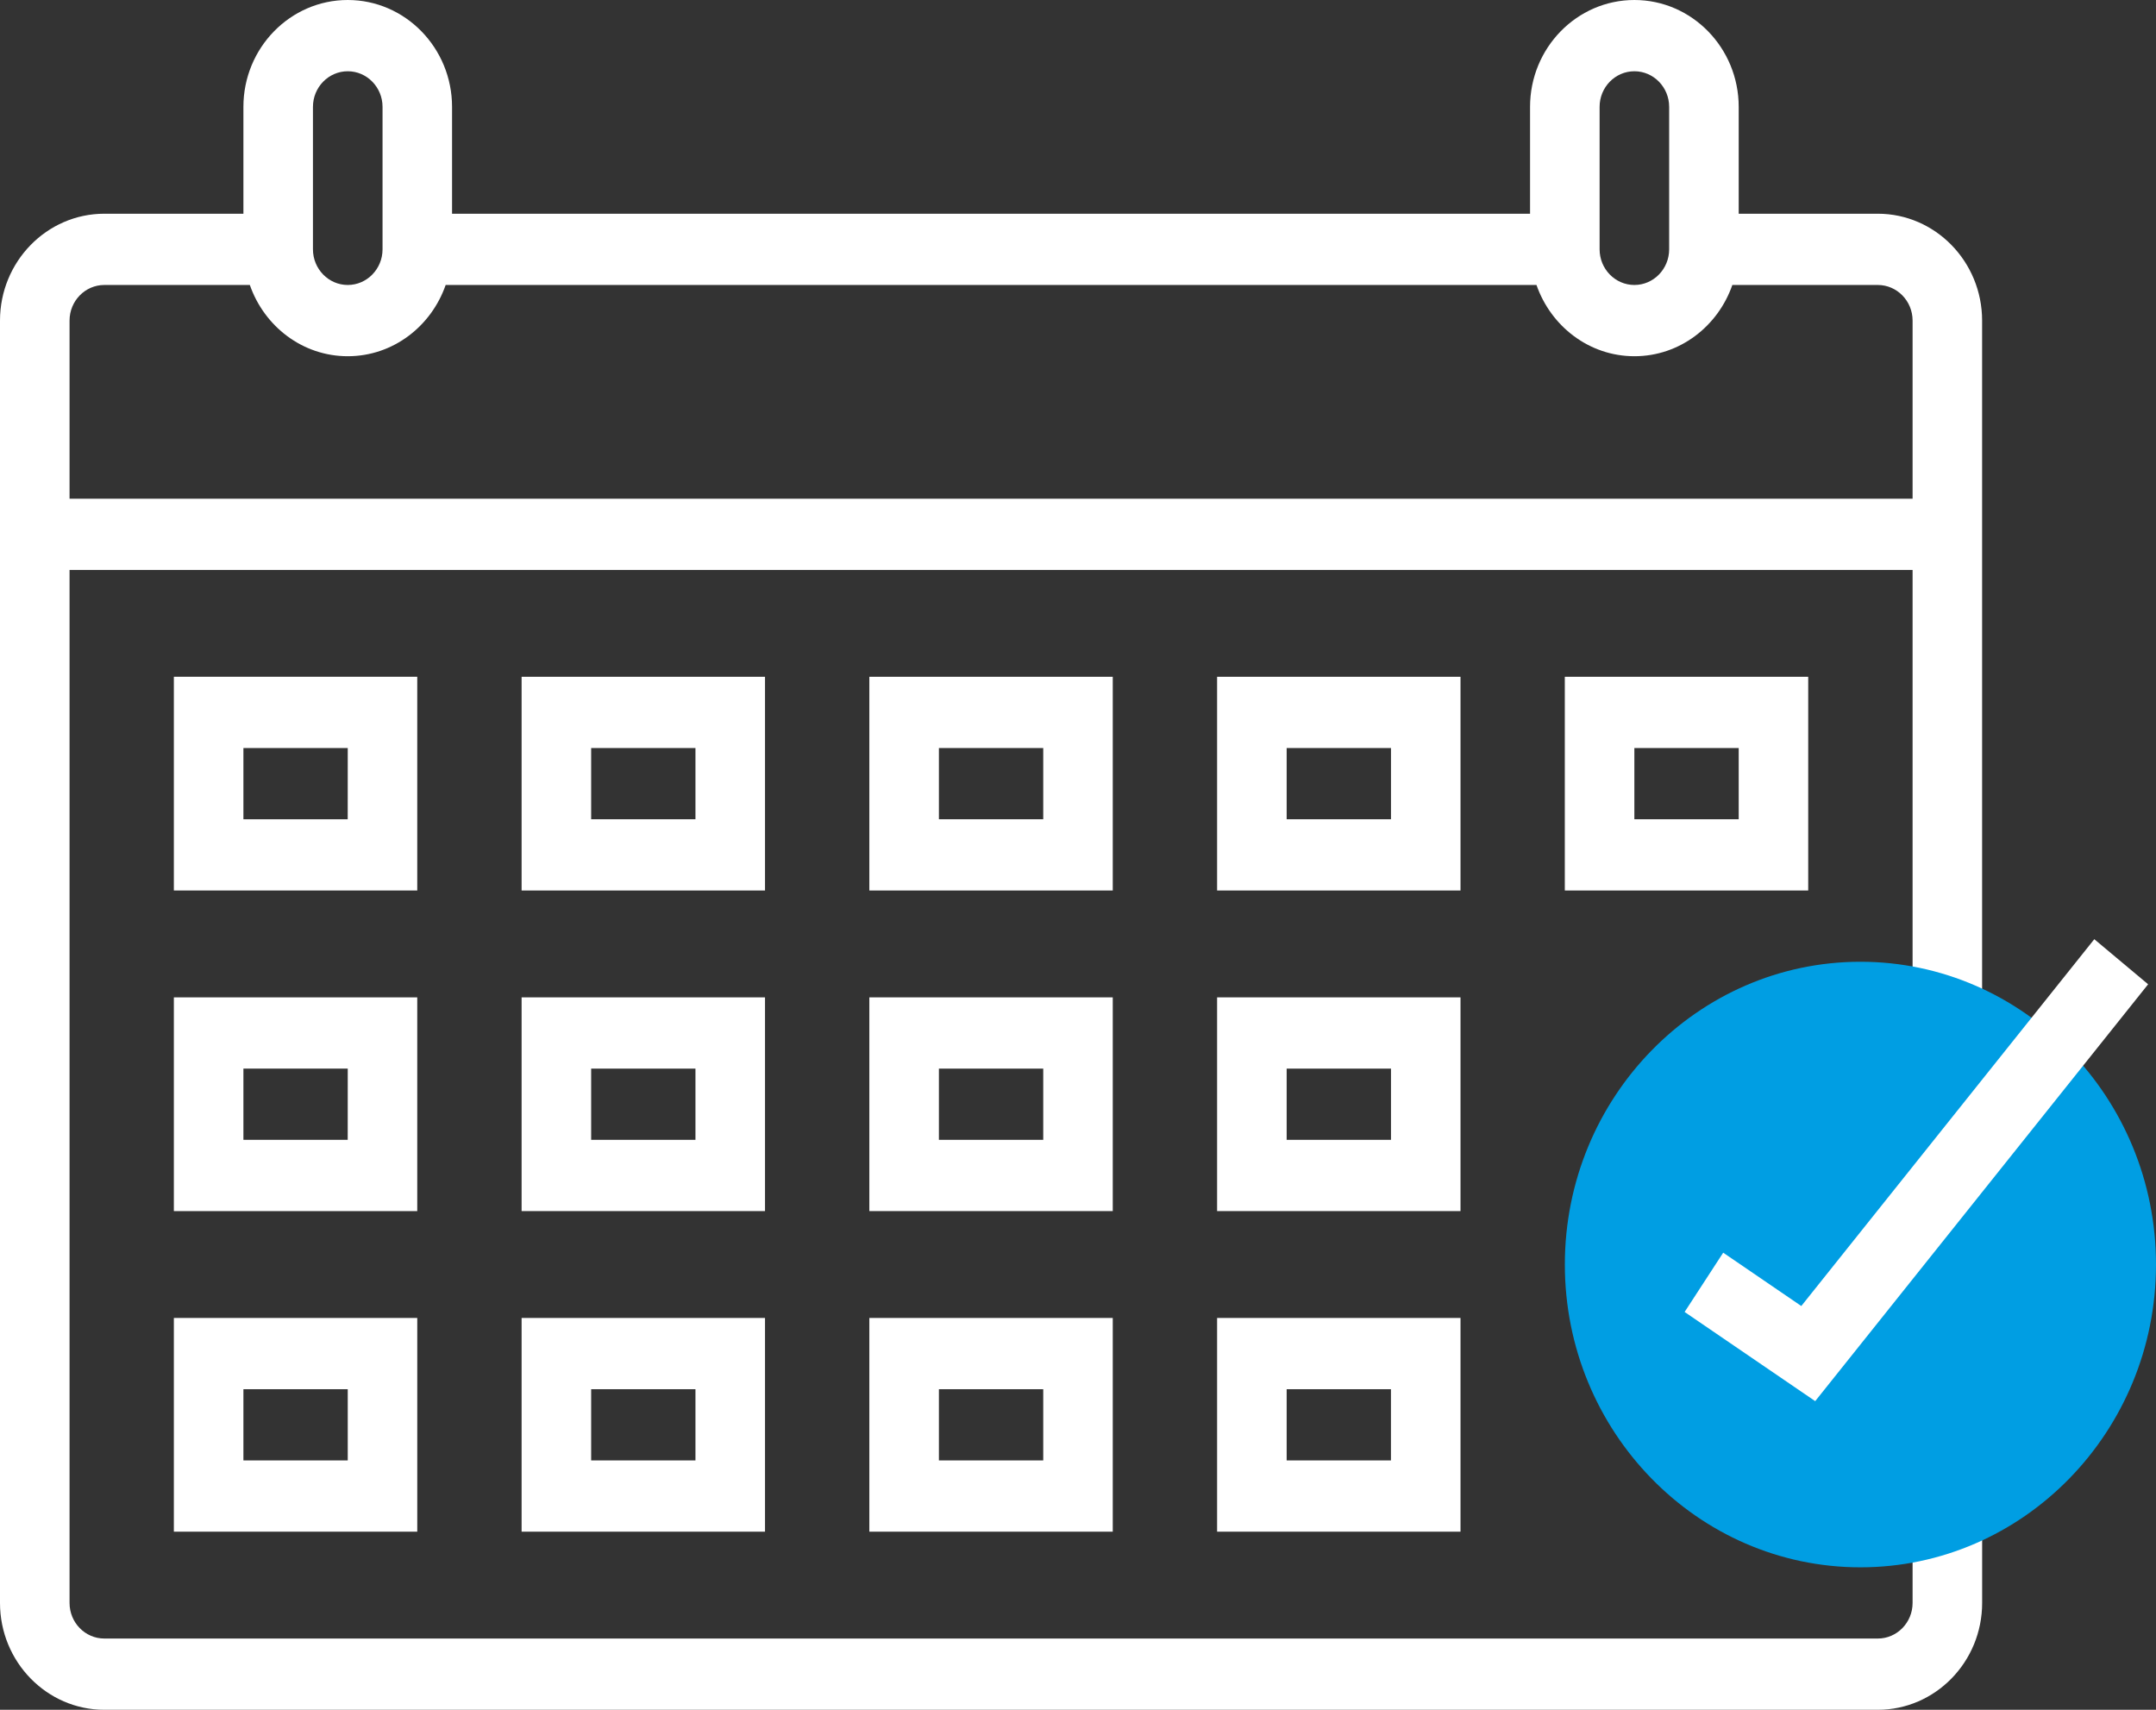 <svg width="58" height="46" viewBox="0 0 58 46" version="1.1" xmlns="http://www.w3.org/2000/svg" xmlns:xlink="http://www.w3.org/1999/xlink">
<rect x="0" y="0" width="58" height="46" fill="#333333" stroke="none"/>
<g id="Canvas" fill="none">
<g id="calendar">
<g id="Group">
<g id="Group_2">
<g id="Vector">
<path d="M 51.452 43.125C 51.452 43.654 51.032 44.083 50.516 44.083L 2.807 44.083C 2.29 44.083 1.871 43.654 1.871 43.125L 1.871 15.334L 51.452 15.334L 51.452 27.792L 53.322 27.792L 53.322 8.625C 53.322 7.04 52.063 5.75 50.516 5.75L 46.774 5.75L 46.774 2.875C 46.774 1.29 45.515 5.61521e-08 43.968 5.61521e-08C 42.42 5.61521e-08 41.161 1.29 41.161 2.875L 41.161 5.75L 12.161 5.75L 12.161 2.875C 12.161 1.29 10.902 5.61521e-08 9.355 5.61521e-08C 7.807 5.61521e-08 6.548 1.29 6.548 2.875L 6.548 5.75L 2.806 5.75C 1.259 5.75 0 7.04 0 8.625L 0 43.125C 0 44.71 1.259 46 2.807 46L 50.516 46C 52.063 46 53.323 44.71 53.323 43.125L 53.323 41.208L 51.452 41.208L 51.452 43.125L 51.452 43.125ZM 43.032 2.875C 43.032 2.347 43.451 1.917 43.968 1.917C 44.484 1.917 44.903 2.347 44.903 2.875L 44.903 6.708C 44.903 7.236 44.484 7.667 43.968 7.667C 43.451 7.667 43.032 7.236 43.032 6.708L 43.032 2.875L 43.032 2.875ZM 8.419 2.875C 8.419 2.347 8.839 1.917 9.355 1.917C 9.871 1.917 10.291 2.347 10.291 2.875L 10.291 6.708C 10.291 7.236 9.871 7.667 9.355 7.667C 8.839 7.667 8.419 7.236 8.419 6.708L 8.419 2.875ZM 2.807 7.667L 6.721 7.667C 7.108 8.779 8.137 9.584 9.355 9.584C 10.573 9.584 11.602 8.779 11.989 7.667L 41.334 7.667C 41.722 8.779 42.751 9.584 43.969 9.584C 45.187 9.584 46.216 8.779 46.603 7.667L 50.516 7.667C 51.032 7.667 51.452 8.097 51.452 8.625L 51.452 13.417L 1.871 13.417L 1.871 8.625C 1.871 8.097 2.29 7.667 2.807 7.667Z" fill="white"/>
</g>
<g id="Vector_2">
<path d="M 7.952 16.292C 3.567 16.292 7.06483e-07 12.638 7.06483e-07 8.146C 7.06483e-07 3.654 3.567 0 7.952 0C 12.336 0 15.903 3.654 15.903 8.146C 15.903 12.638 12.336 16.292 7.952 16.292Z" transform="translate(42.097 25.875)" fill="#009EE3"/>
</g>
<g id="Vector_3">
<path d="M 1.038 8.434L -2.92338e-07 10.029L 3.513 12.428L 12.469 1.213L 11.021 9.73303e-07L 3.139 9.869L 1.038 8.434Z" transform="translate(45.319 25.268)" fill="white"/>
</g>
<g id="Vector_4">
<path d="M 6.548 0L -5.48133e-08 0L -5.48133e-08 5.75L 6.548 5.75L 6.548 0ZM 4.677 3.833L 1.871 3.833L 1.871 1.917L 4.678 1.917L 4.677 3.833Z" transform="translate(4.677 18.208)" fill="white"/>
</g>
<g id="Vector_5">
<path d="M 6.548 0L 7.06483e-07 0L 7.06483e-07 5.75L 6.548 5.75L 6.548 0L 6.548 0ZM 4.677 3.833L 1.871 3.833L 1.871 1.917L 4.677 1.917L 4.677 3.833Z" transform="translate(14.032 18.208)" fill="white"/>
</g>
<g id="Vector_6">
<path d="M 6.548 0L -7.06483e-07 0L -7.06483e-07 5.75L 6.548 5.75L 6.548 0ZM 4.678 3.833L 1.871 3.833L 1.871 1.917L 4.678 1.917L 4.678 3.833Z" transform="translate(23.387 18.208)" fill="white"/>
</g>
<g id="Vector_7">
<path d="M 6.548 0L -7.06483e-07 0L -7.06483e-07 5.75L 6.548 5.75L 6.548 0ZM 4.678 3.833L 1.871 3.833L 1.871 1.917L 4.678 1.917L 4.678 3.833Z" transform="translate(32.742 18.208)" fill="white"/>
</g>
<g id="Vector_8">
<path d="M 6.548 0L -7.06483e-07 0L -7.06483e-07 5.75L 6.548 5.75L 6.548 0ZM 4.678 3.833L 1.871 3.833L 1.871 1.917L 4.678 1.917L 4.678 3.833Z" transform="translate(42.096 18.208)" fill="white"/>
</g>
<g id="Vector_9">
<path d="M 6.548 7.23738e-07L -5.48133e-08 7.23738e-07L -5.48133e-08 5.75L 6.548 5.75L 6.548 7.23738e-07ZM 4.677 3.833L 1.871 3.833L 1.871 1.917L 4.678 1.917L 4.677 3.833Z" transform="translate(4.677 26.833)" fill="white"/>
</g>
<g id="Vector_10">
<path d="M 6.548 7.23738e-07L 7.06483e-07 7.23738e-07L 7.06483e-07 5.75L 6.548 5.75L 6.548 7.23738e-07L 6.548 7.23738e-07ZM 4.677 3.833L 1.871 3.833L 1.871 1.917L 4.677 1.917L 4.677 3.833Z" transform="translate(14.032 26.833)" fill="white"/>
</g>
<g id="Vector_11">
<path d="M 6.548 7.23738e-07L -7.06483e-07 7.23738e-07L -7.06483e-07 5.75L 6.548 5.75L 6.548 7.23738e-07ZM 4.678 3.833L 1.871 3.833L 1.871 1.917L 4.678 1.917L 4.678 3.833Z" transform="translate(23.387 26.833)" fill="white"/>
</g>
<g id="Vector_12">
<path d="M 6.548 7.23738e-07L -7.06483e-07 7.23738e-07L -7.06483e-07 5.75L 6.548 5.75L 6.548 7.23738e-07ZM 4.678 3.833L 1.871 3.833L 1.871 1.917L 4.678 1.917L 4.678 3.833Z" transform="translate(32.742 26.833)" fill="white"/>
</g>
<g id="Vector_13">
<path d="M -5.48133e-08 5.75L 6.548 5.75L 6.548 0L -5.48133e-08 0L -5.48133e-08 5.75ZM 1.871 1.917L 4.678 1.917L 4.678 3.833L 1.871 3.833L 1.871 1.917Z" transform="translate(4.677 35.458)" fill="white"/>
</g>
<g id="Vector_14">
<path d="M 7.06483e-07 5.75L 6.548 5.75L 6.548 0L 7.06483e-07 0L 7.06483e-07 5.75ZM 1.871 1.917L 4.677 1.917L 4.677 3.833L 1.871 3.833L 1.871 1.917Z" transform="translate(14.032 35.458)" fill="white"/>
</g>
<g id="Vector_15">
<path d="M 0 5.75L 6.548 5.75L 6.548 0L -7.06483e-07 0L -7.06483e-07 5.75L 0 5.75ZM 1.871 1.917L 4.678 1.917L 4.678 3.833L 1.871 3.833L 1.871 1.917Z" transform="translate(23.387 35.458)" fill="white"/>
</g>
<g id="Vector_16">
<path d="M 7.06483e-07 5.75L 6.548 5.75L 6.548 0L 7.06483e-07 0L 7.06483e-07 5.75ZM 1.871 1.917L 4.677 1.917L 4.677 3.833L 1.871 3.833L 1.871 1.917L 1.871 1.917Z" transform="translate(32.742 35.458)" fill="white"/>
</g>
</g>
</g>
</g>
</g>
</svg>

